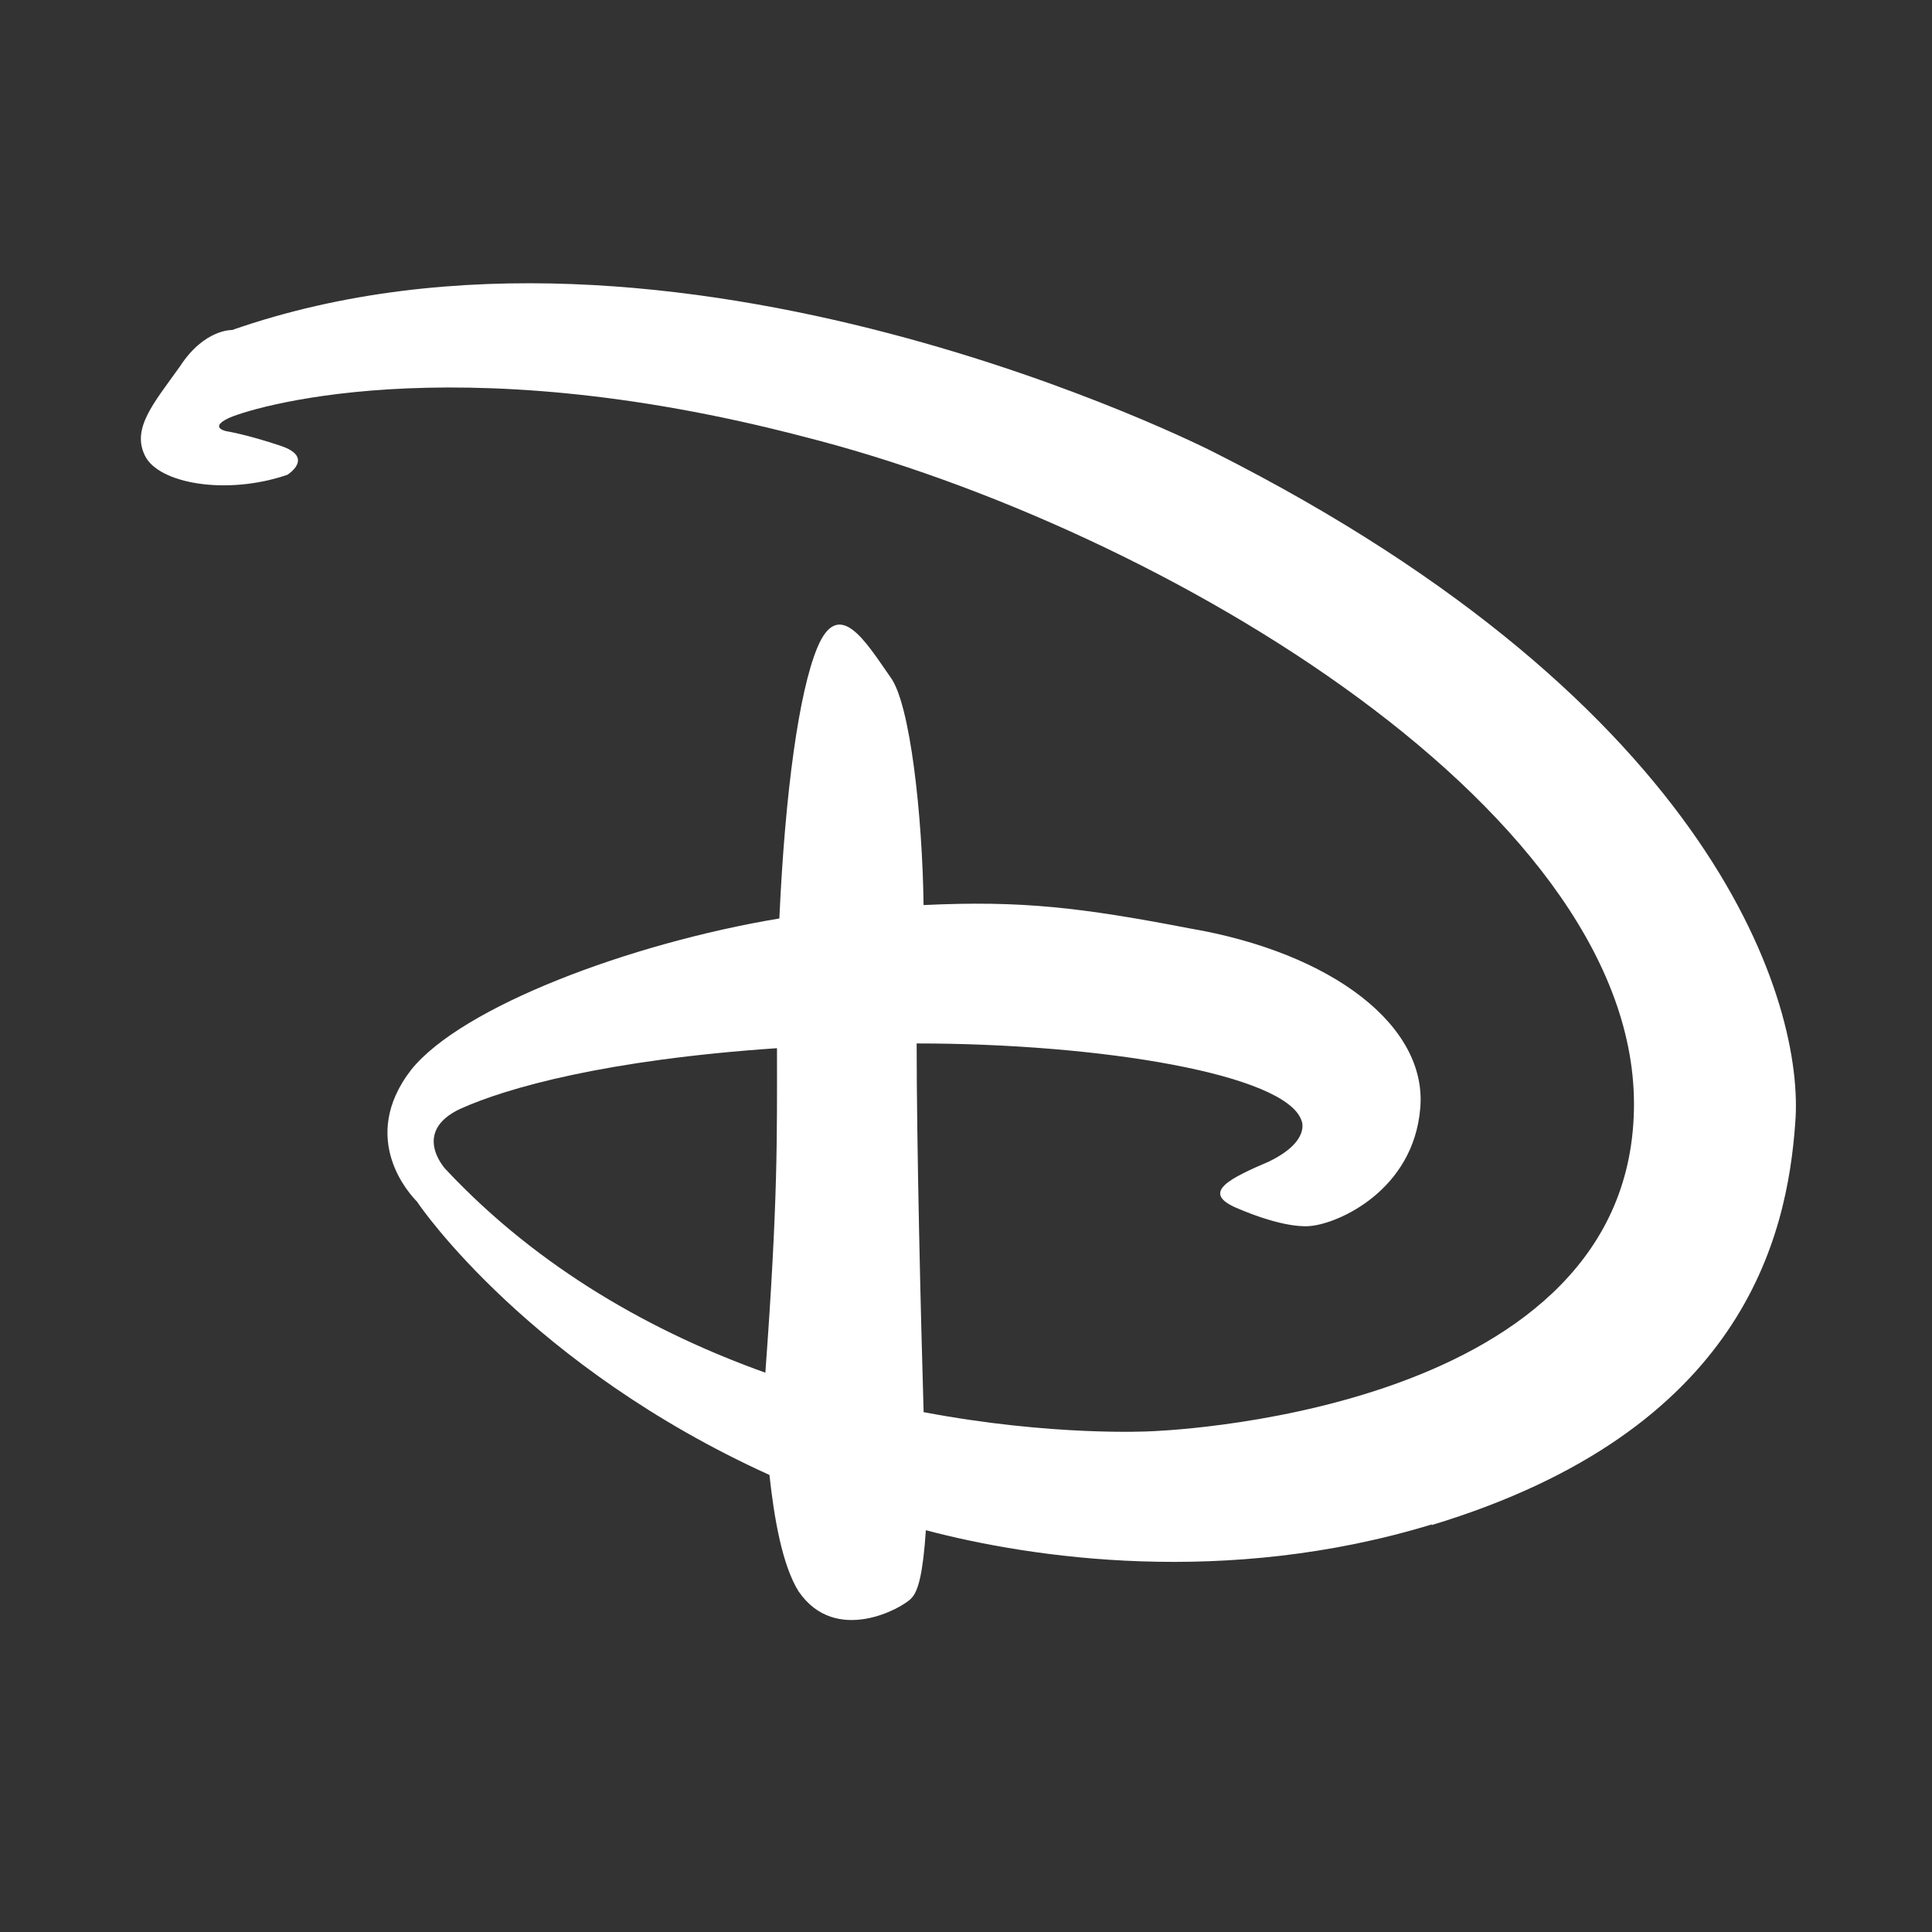 <?xml version="1.0" encoding="UTF-8" standalone="no"?>
<!-- Created with Inkscape (http://www.inkscape.org/) -->

<svg
   xmlns:dc="http://purl.org/dc/elements/1.1/"
   xmlns:cc="http://creativecommons.org/ns#"
   xmlns:rdf="http://www.w3.org/1999/02/22-rdf-syntax-ns#"
   xmlns:svg="http://www.w3.org/2000/svg"
   xmlns="http://www.w3.org/2000/svg"
   xmlns:sodipodi="http://sodipodi.sourceforge.net/DTD/sodipodi-0.dtd"
   xmlns:inkscape="http://www.inkscape.org/namespaces/inkscape"
   id="SVGRoot"
   version="1.1"
   viewBox="0 0 48 48"
   height="48px"
   width="48px"
   sodipodi:docname="disney.svg"
   inkscape:version="0.92.5 (2060ec1f9f, 2020-04-08)">
  <rect x="0" y="0" width="48" height="48" fill="#333333" stroke="none"/>
  <defs
     id="defs3732" />
  <sodipodi:namedview
     id="base"
     pagecolor="#000000"
     bordercolor="#666666"
     borderopacity="1.0"
     inkscape:pageopacity="0"
     inkscape:pageshadow="2"
     inkscape:zoom="21.333334"
     inkscape:cx="26.446778"
     inkscape:cy="18.009002"
     inkscape:document-units="px"
     inkscape:current-layer="layer1"
     showgrid="false"
     inkscape:window-width="3200"
     inkscape:window-height="1672"
     inkscape:window-x="0"
     inkscape:window-y="54"
     inkscape:window-maximized="0"
     inkscape:grid-bbox="true" />
  <g
     inkscape:label="Layer 1"
     inkscape:groupmode="layer"
     id="layer1"
     style="display:inline">
    <path
       id="path3714"
       d="m 35.572,37.874 c -5.114,1.56 -9.94,0.838 -12.569,0.144 -0.072,1.069 -0.188,1.517 -0.361,1.69 -0.202,0.231 -1.878,1.185 -2.803,-0.173 -0.405,-0.65 -0.607,-1.82 -0.722,-2.89 -5.923,-2.687 -8.669,-6.646 -8.755,-6.79 -0.144,-0.144 -1.488,-1.546 -0.144,-3.28 1.257,-1.56 5.418,-3.135 9.145,-3.756 0.144,-3.178 0.491,-5.635 0.939,-6.718 0.535,-1.3 1.214,-0.144 1.82,0.722 0.491,0.65 0.795,3.439 0.824,5.663 2.427,-0.116 3.901,0.058 6.603,0.578 3.554,0.607 5.923,2.427 5.736,4.479 -0.173,2.023 -2.023,2.861 -2.745,2.918 -0.722,0.058 -1.878,-0.477 -1.878,-0.477 -0.809,-0.376 -0.072,-0.722 0.867,-1.127 1.04,-0.506 0.809,-1.011 0.809,-1.011 -0.376,-1.156 -4.984,-1.922 -9.564,-1.922 0,2.528 0.101,6.718 0.173,9.16 3.207,0.607 5.606,0.477 5.606,0.477 0,0 11.702,-0.332 12.035,-7.802 C 40.947,20.277 28.883,13.111 19.998,10.857 11.127,8.531 6.099,10.178 5.666,10.395 c -0.477,0.231 -0.043,0.318 -0.043,0.318 0,0 0.477,0.072 1.344,0.361 0.867,0.289 0.173,0.722 0.173,0.722 -1.517,0.52 -3.207,0.217 -3.54,-0.477 C 3.268,10.641 3.817,10.019 4.467,9.109 5.074,8.17 5.767,8.199 5.767,8.199 16.747,4.37 30.155,11.233 30.155,11.233 c 12.54,6.328 14.679,13.768 14.448,16.658 -0.202,2.846 -1.3,7.657 -9.03,9.998 M 11.445,27.544 c -1.242,0.578 -0.376,1.503 -0.376,1.503 2.34,2.499 5.201,4.074 7.946,5.057 0.318,-4.334 0.289,-5.88 0.289,-8.062 -4.248,0.289 -6.704,0.982 -7.859,1.503"
       inkscape:connector-curvature="0"
       style="fill:#ffffff;stroke-width:0.144"
       sodipodi:nodetypes="cccccccccccccsccccccccccccccccccccccc" />
  </g>
</svg>
